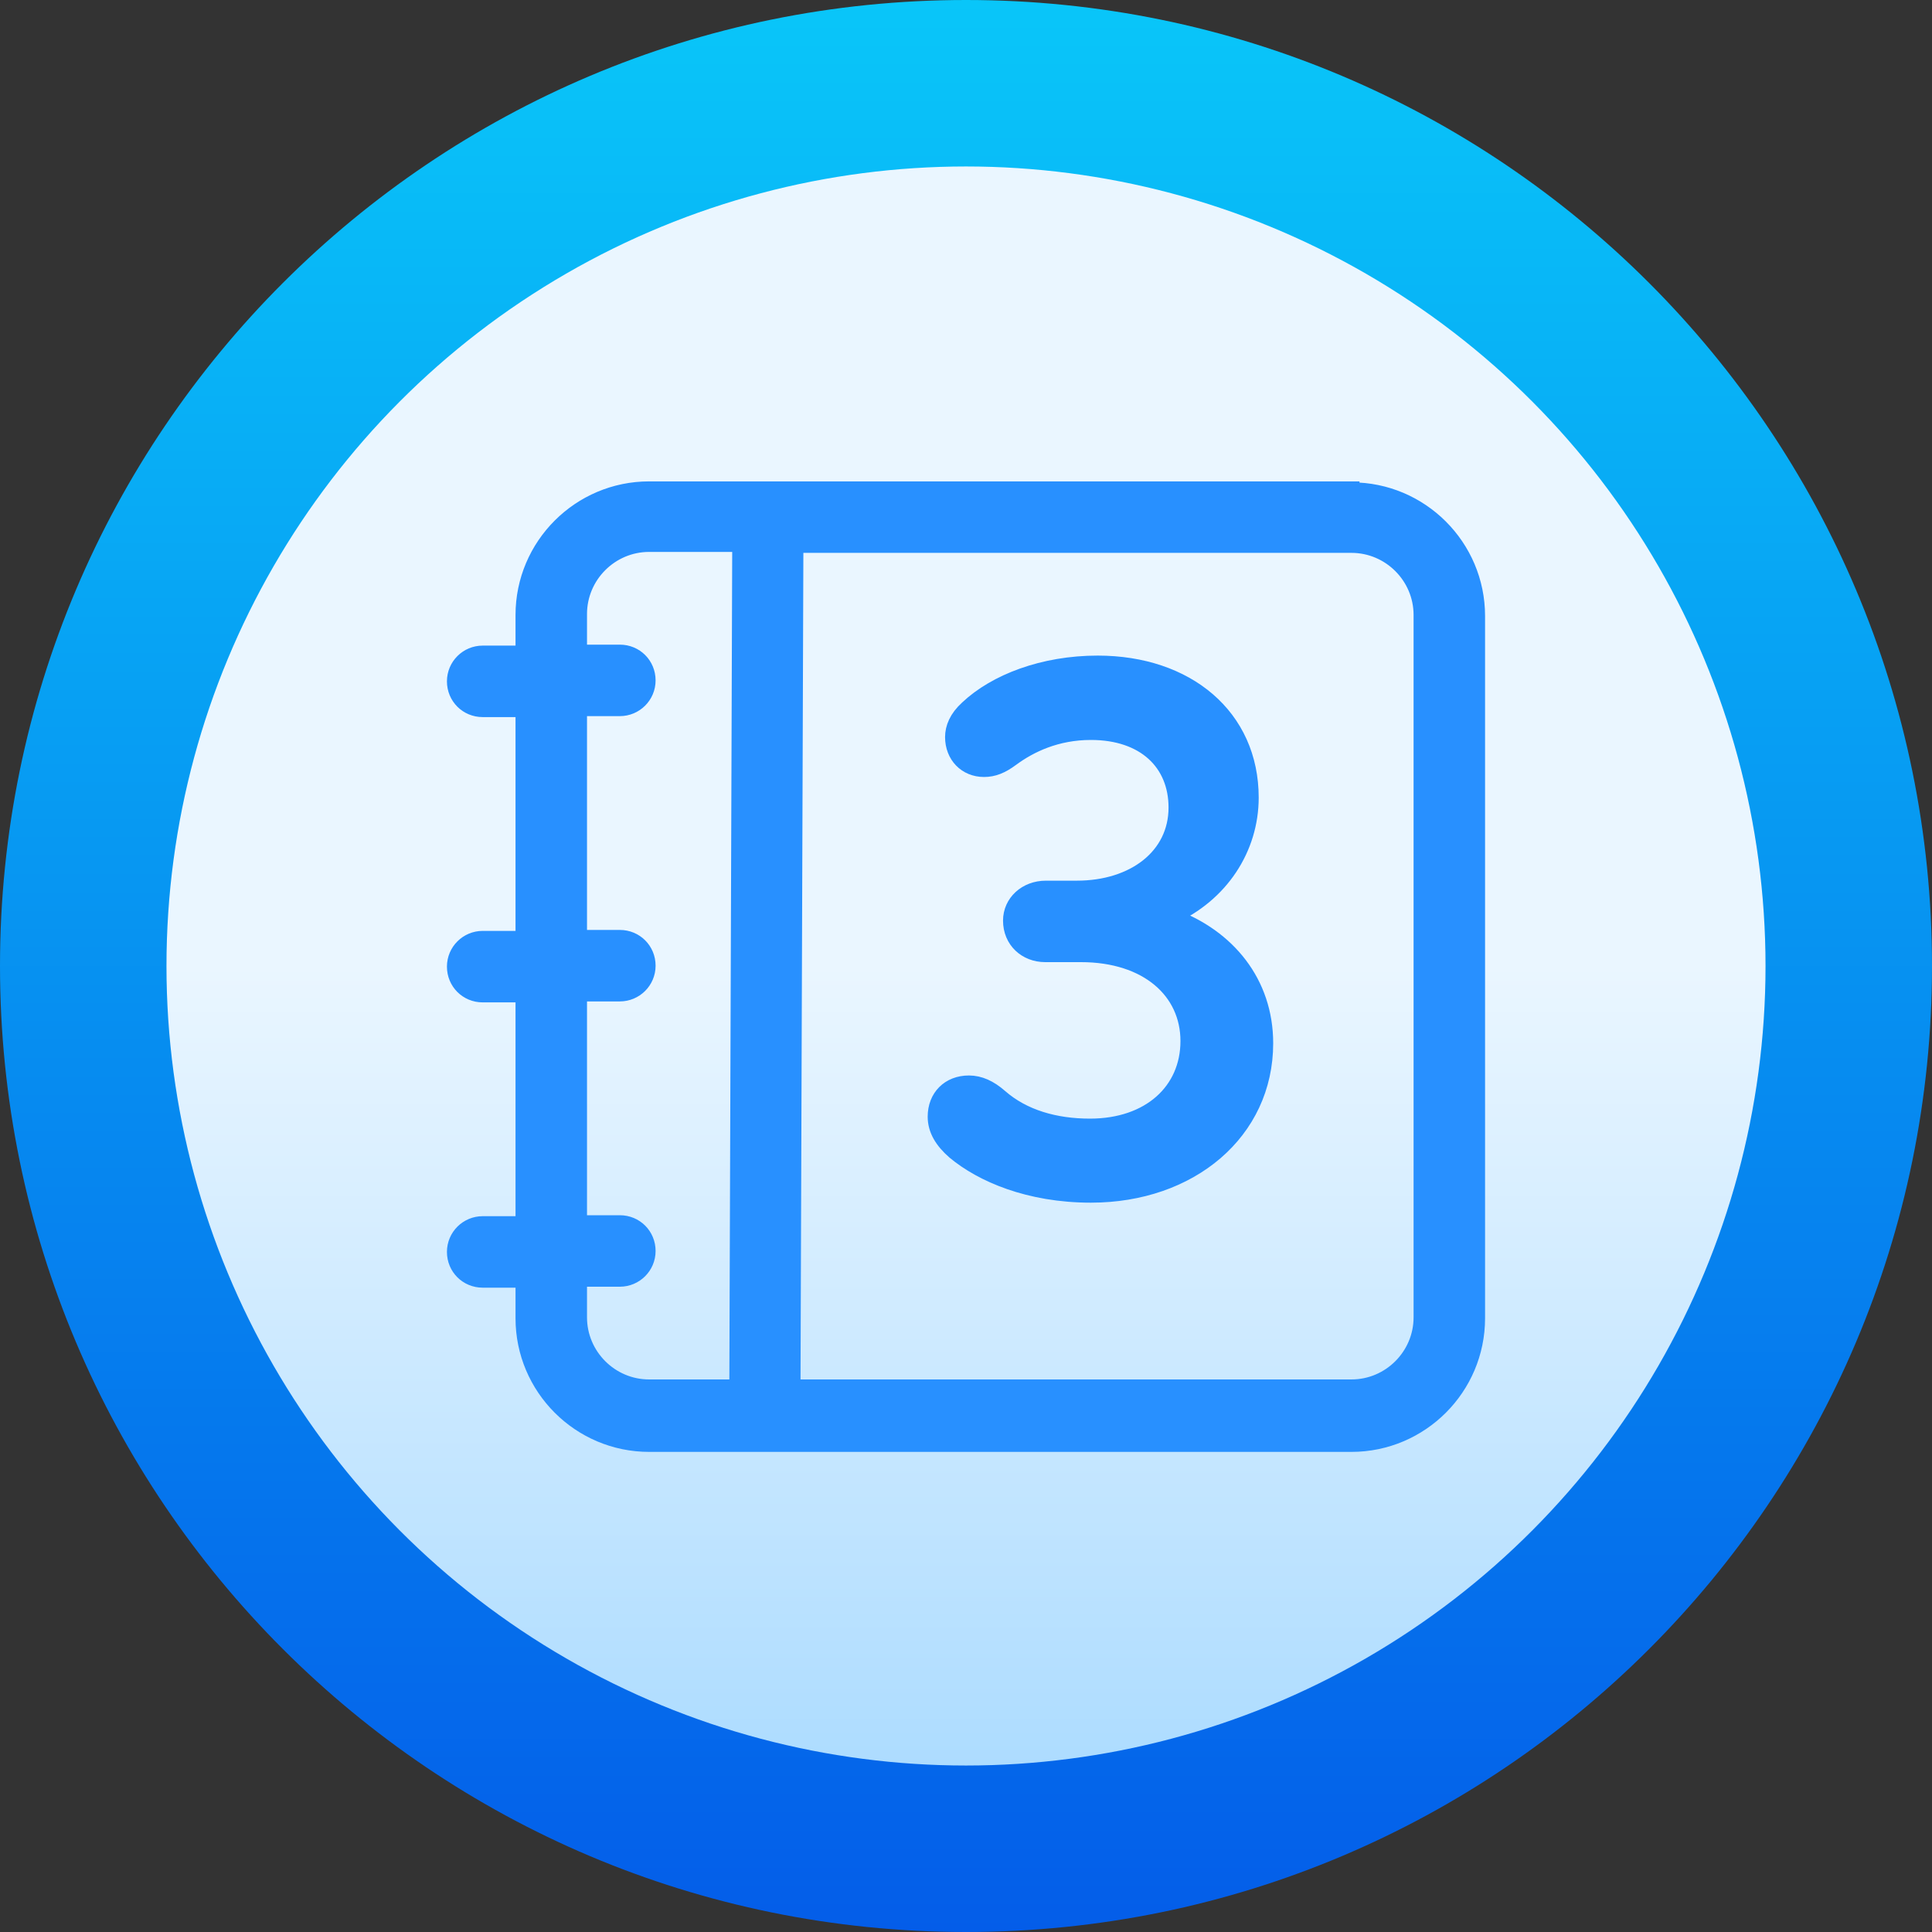 <?xml version="1.0" encoding="UTF-8"?>
<svg id="Layer_1" data-name="Layer 1" xmlns="http://www.w3.org/2000/svg" xmlns:xlink="http://www.w3.org/1999/xlink" viewBox="0 0 60 60">
  <rect x="0" y="0" width="60" height="60" fill="#333333" stroke="none"/>
  <defs>
    <linearGradient id="linear-gradient" x1="30" y1="-18" x2="30" y2="-78" gradientTransform="translate(0 -18) scale(1 -1)" gradientUnits="userSpaceOnUse">
      <stop offset="0" stop-color="#09c6f9"/>
      <stop offset="1" stop-color="#045de9"/>
    </linearGradient>
    <linearGradient id="linear-gradient-2" x1="-1236.96" y1="-327.97" x2="-1187.3" y2="-327.97" gradientTransform="translate(357.97 -1182.13) rotate(-90)" gradientUnits="userSpaceOnUse">
      <stop offset="0" stop-color="#addcff"/>
      <stop offset=".5" stop-color="#eaf6ff"/>
      <stop offset="1" stop-color="#eaf6ff"/>
    </linearGradient>
  </defs>
  <g>
    <path d="m30,60c16.57,0,30-13.43,30-30S46.57,0,30,0,0,13.43,0,30s13.43,30,30,30Z" fill="url(#linear-gradient)"/>
    <circle cx="30" cy="30" r="24.83" fill="url(#linear-gradient-2)"/>
  </g>
  <g>
    <path d="m36.4,28.47c1.72.63,2.89,2.05,2.89,3.93,0,2.75-2.33,4.7-5.41,4.7-1.93,0-3.39-.64-4.23-1.34-.38-.33-.59-.68-.59-1.08,0-.61.42-1.03,1.03-1.03.33,0,.64.14.96.42.73.64,1.72.92,2.8.92,1.86,0,3.06-1.11,3.06-2.66s-1.27-2.7-3.34-2.7h-1.11c-.59,0-1.06-.42-1.06-1.04,0-.56.47-.99,1.08-.99h.96c1.79,0,3.1-1.01,3.1-2.52,0-1.39-.99-2.35-2.66-2.35-1.08,0-1.9.4-2.47.82-.31.23-.56.33-.85.33-.56,0-.96-.42-.96-.99,0-.28.12-.59.45-.89.87-.82,2.35-1.39,4.04-1.39,2.77,0,4.75,1.65,4.75,4.16,0,1.58-.94,3.01-2.47,3.69Z" fill="#2890ff" stroke="#2890ff" stroke-miterlimit="10" stroke-width=".5"/>
    <path d="m41.97,15.2h-21.81c-2.15,0-3.9,1.75-3.9,3.9v1.2h-1.27c-.47,0-.86.38-.86.86s.38.86.86.86h1.27v7.14h-1.27c-.47,0-.86.38-.86.86s.38.86.86.86h1.27v7.14h-1.27c-.47,0-.86.38-.86.86s.38.86.86.86h1.27v1.2c0,2.15,1.75,3.9,3.9,3.9h21.81c2.15,0,3.9-1.75,3.9-3.9v-21.81c0-2.15-1.75-3.9-3.9-3.9Zm-19.07,27.89h-2.74c-1.2,0-2.18-.98-2.18-2.18v-1.2h1.27c.47,0,.86-.38.86-.86s-.38-.86-.86-.86h-1.27v-7.14h1.27c.47,0,.86-.38.86-.86s-.38-.86-.86-.86h-1.27v-7.14h1.27c.47,0,.86-.38.86-.86s-.38-.86-.86-.86h-1.27v-1.2c0-1.2.98-2.18,2.18-2.18h2.83l-.09,26.17Zm21.25-2.18c0,1.2-.98,2.18-2.18,2.18h-17.36l.09-26.17h17.27c1.2,0,2.18.98,2.18,2.18v21.81Z" fill="#2890ff" stroke="#2890ff" stroke-miterlimit="10" stroke-width=".5"/>
  </g>
</svg>